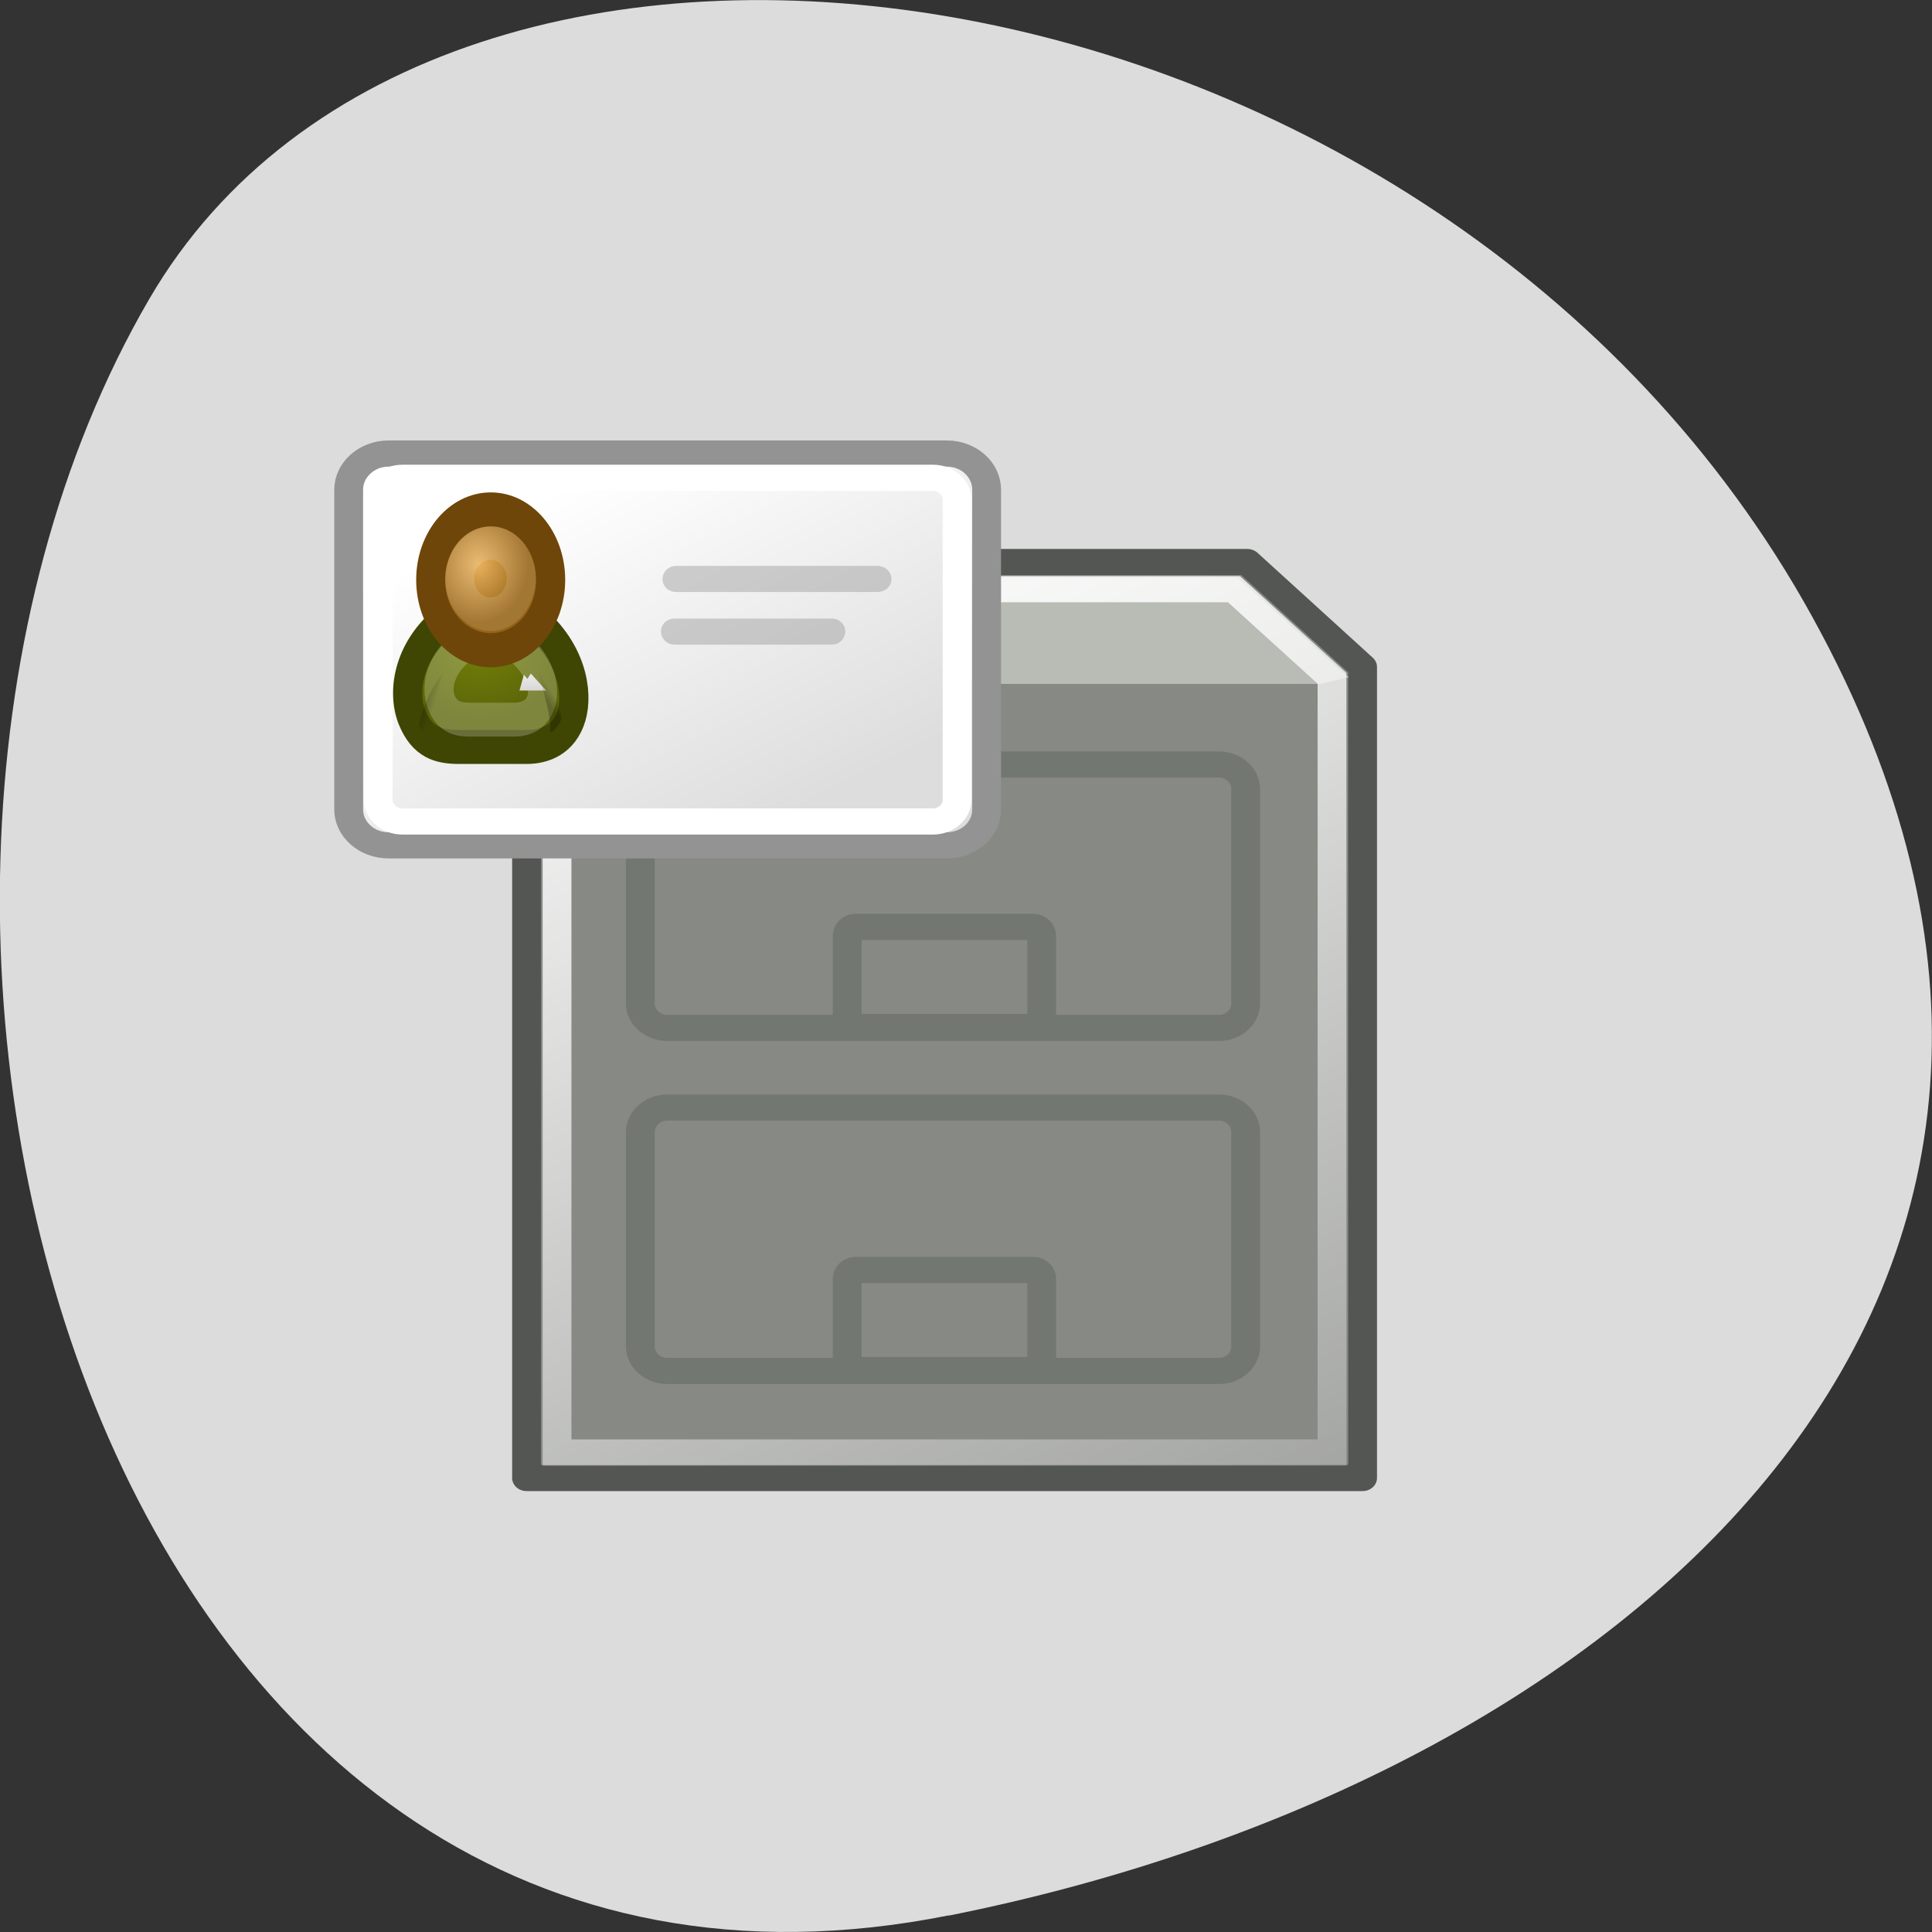 <svg xmlns="http://www.w3.org/2000/svg" xmlns:xlink="http://www.w3.org/1999/xlink" viewBox="0 0 24 24"><rect x="0" y="0" width="24" height="24" fill="#333333" stroke="none"/><defs><g id="8" clip-path="url(#7)"><path d="m 39.766 18.98 c 0 4.78 -3.908 8.725 -8.615 8.725 c -4.796 0 -8.703 -3.945 -8.703 -8.725 c 0 -4.78 3.908 -8.649 8.703 -8.649 c 4.707 0 8.615 3.869 8.615 8.649" transform="matrix(0.044 0 0 0.051 4.724 6.218)" fill="none" stroke="#fff" stroke-linejoin="round" stroke-linecap="round" stroke-width="8.19"/></g><clipPath id="7"><path d="M 0,0 H24 V24 H0 z"/></clipPath><filter id="5" filterUnits="objectBoundingBox" x="0" y="0" width="24" height="24"><feColorMatrix type="matrix" in="SourceGraphic" values="0 0 0 0 1 0 0 0 0 1 0 0 0 0 1 0 0 0 1 0"/></filter><linearGradient id="9" gradientUnits="userSpaceOnUse" y1="29.22" x2="0" y2="35.474" gradientTransform="matrix(0.079 0 0 0.092 3.126 5.477)"><stop stop-color="#fff"/><stop offset="1" stop-color="#c8c8c8"/></linearGradient><linearGradient id="A" gradientUnits="userSpaceOnUse" x1="26.504" y1="35.82" x2="28.364" y2="36.57" gradientTransform="matrix(0.079 0 0 0.092 3.126 5.477)"><stop stop-color="#000" stop-opacity="0.227"/><stop offset="1" stop-color="#000" stop-opacity="0"/></linearGradient><linearGradient id="B" gradientUnits="userSpaceOnUse" x1="47.03" y1="35.896" x2="48.15" y2="34.991" gradientTransform="matrix(0.079 0 0 0.092 3.126 5.477)" xlink:href="#A"/><linearGradient id="0" gradientUnits="userSpaceOnUse" x1="14.681" y1="7.219" x2="38.694" y2="57.47"><stop stop-color="#fff"/><stop offset="1" stop-color="#fff" stop-opacity="0"/></linearGradient><linearGradient id="1" gradientUnits="userSpaceOnUse" x1="16.25" y1="12.25" x2="31.5" y2="36.625" gradientTransform="matrix(0.559 0 0 0.499 2.215 -1.016)"><stop stop-color="#fff"/><stop offset="1" stop-color="#ddd"/></linearGradient><mask id="6"><g filter="url(#5)"><path fill-opacity="0.125" d="M 0,0 H24 V24 H0 z"/></g></mask><radialGradient id="2" gradientUnits="userSpaceOnUse" cx="16.215" cy="19.836" r="13.565" gradientTransform="matrix(1 0 0 0.682 19.762 14.904)"><stop stop-color="#717e0a"/><stop offset="1" stop-color="#5b6408"/></radialGradient><radialGradient id="3" gradientUnits="userSpaceOnUse" cx="31.11" cy="19.01" r="8.662" gradientTransform="matrix(0.079 0 0 0.092 3.638 5.769)"><stop stop-color="#000"/><stop offset="1" stop-color="#000" stop-opacity="0"/></radialGradient><radialGradient id="4" gradientUnits="userSpaceOnUse" cx="29.345" cy="17.06" r="7.22"><stop stop-color="#e8b15d"/><stop offset="1" stop-color="#956316"/></radialGradient></defs><path d="m 11.789 23.793 c -10.496 2.098 -14.48 -12.277 -9.934 -20.08 c 3.625 -6.219 16.04 -4.438 20.66 3.953 c 4.629 8.395 -2.305 14.449 -10.727 16.13" fill="#dcdcdc"/><g fill-rule="evenodd"><path d="m 10.62 11.628 v 31 h 29.01 v -31 l -4 -4.01 h -21" transform="matrix(0.358 0 0 0.325 2.739 4.506)" fill="#878985" stroke="#545653" stroke-linejoin="round" stroke-linecap="round"/><path d="m 8.06 7.176 l -1.336 1.238 l 0.426 0.082 h 9.25 l 0.355 -0.082 l -1.383 -1.238" fill="#b9bcb5"/><path d="m 15.506 28.469 h 19.14 c 0.513 0 0.927 0.421 0.927 0.938 v 8.192 c 0 0.517 -0.414 0.938 -0.927 0.938 h -19.14 c -0.513 0 -0.938 -0.421 -0.938 -0.938 v -8.192 c 0 -0.517 0.425 -0.938 0.938 -0.938" transform="matrix(0.358 0 0 0.325 2.739 4.506)" fill="#878985" stroke="#737771" stroke-linejoin="round" stroke-linecap="round"/></g><path d="m 11.678 12.06 v 29.594 h 26.891 v -29.594 l -3.402 -3.404 h -20.08 l -3.402 3.404" transform="matrix(0.358 0 0 0.325 2.739 4.506)" fill="none" stroke="url(#0)"/><g transform="matrix(0.358 0 0 0.325 2.739 4.506)"><g fill-rule="evenodd"><g fill="#878985" stroke="#737771" stroke-linejoin="round" stroke-linecap="round"><path d="m 15.506 15.357 h 19.14 c 0.513 0 0.927 0.421 0.927 0.938 v 8.192 c 0 0.517 -0.414 0.938 -0.927 0.938 h -19.14 c -0.513 0 -0.938 -0.421 -0.938 -0.938 v -8.192 c 0 -0.517 0.425 -0.938 0.938 -0.938"/><path d="m 22.03 21.564 h 6.172 c 0.164 0 0.294 0.156 0.294 0.337 v 3.152 c 0 0.192 -0.131 0.337 -0.294 0.337 h -6.172 c -0.153 0 -0.284 -0.144 -0.284 -0.337 v -3.152 c 0 -0.18 0.131 -0.337 0.284 -0.337"/><path d="m 22.03 34.677 h 6.172 c 0.164 0 0.294 0.156 0.294 0.337 v 3.152 c 0 0.192 -0.131 0.337 -0.294 0.337 h -6.172 c -0.153 0 -0.284 -0.144 -0.284 -0.337 v -3.152 c 0 -0.18 0.131 -0.337 0.284 -0.337"/></g><path d="m 5.833 3.471 h 19.367 c 0.774 0 1.385 0.626 1.385 1.383 v 12.222 c 0 0.758 -0.611 1.371 -1.385 1.371 h -19.367 c -0.763 0 -1.385 -0.614 -1.385 -1.371 v -12.222 c 0 -0.758 0.622 -1.383 1.385 -1.383" fill="url(#1)" stroke="#939393"/></g><path d="m 6.313 4.398 h 18.407 c 0.458 0 0.84 0.373 0.84 0.83 v 11.477 c 0 0.457 -0.382 0.83 -0.84 0.83 h -18.407 c -0.458 0 -0.84 -0.373 -0.84 -0.83 v -11.477 c 0 -0.457 0.382 -0.83 0.84 -0.83" fill="none" stroke="#fff"/></g><g fill-rule="evenodd"><path d="m 32.601 41.33 h 10.64 c 2.983 0 5.966 -1.103 7.06 -4.244 c 1.044 -3.01 0.199 -8.7 -6.563 -13.283 h -12.53 c -6.712 4.244 -7.558 10.06 -6.02 13.453 c 1.591 3.437 4.226 4.074 7.408 4.074" transform="matrix(0.079 0 0 0.092 3.126 5.477)" fill="url(#2)" stroke="#3f4503" stroke-linejoin="round" stroke-linecap="round" stroke-width="4.583"/><path d="m 6.086 7.914 c 0 0 -0.168 0.152 -0.152 0.336 c -0.16 -0.168 -0.164 -0.484 -0.164 -0.484" fill="#9cb028"/></g><path d="m 34.29 37.636 h 7.01 c 1.79 0 3.58 -0.637 4.226 -2.461 c 0.646 -1.74 -0.05 -5.01 -4.077 -7.681 h -7.856 c -4.03 2.461 -4.674 5.814 -3.779 7.766 c 0.945 1.995 2.536 2.377 4.475 2.377" transform="matrix(0.079 0 0 0.092 3.126 5.477)" stroke-opacity="0.216" fill="none" stroke="#fff" stroke-linejoin="round" stroke-linecap="round" stroke-width="4.583"/><g fill-rule="evenodd"><path d="m 6.164 7.914 c 0 0 0.168 0.152 0.156 0.336 c 0.16 -0.168 0.164 -0.484 0.164 -0.484" fill="#9cb028"/><path d="m 6.762 7.52 c 0 0.441 -0.305 0.797 -0.68 0.797 c -0.375 0 -0.68 -0.355 -0.68 -0.797 c 0 -0.441 0.305 -0.797 0.68 -0.797 c 0.375 0 0.68 0.355 0.68 0.797" fill="url(#3)"/><path d="m 39.776 18.997 c 0 4.813 -3.866 8.656 -8.643 8.656 c -4.822 0 -8.688 -3.843 -8.688 -8.656 c 0 -4.775 3.866 -8.656 8.688 -8.656 c 4.776 0 8.643 3.882 8.643 8.656" transform="matrix(0.086 0 0 0.101 3.42 5.284)" fill="url(#4)" stroke="#6f4609" stroke-linejoin="round" stroke-linecap="round" stroke-width="4.193"/></g><use xlink:href="#8" mask="url(#6)"/><g fill-rule="evenodd"><path d="m 6.453 8.578 h 0.332 l -0.191 -0.211 l -0.043 0.066 l -0.043 -0.051" fill="url(#9)"/><path d="m 5.352 9.184 c -0.098 -0.051 -0.145 -0.172 -0.145 -0.172 c 0.066 -0.375 0.293 -0.648 0.293 -0.648 c 0 0 -0.18 0.59 -0.148 0.82" fill="url(#A)"/><path d="m 6.836 9.105 c 0.098 -0.055 0.141 -0.184 0.141 -0.184 c -0.074 -0.375 -0.313 -0.633 -0.313 -0.633 c 0 0 0.195 0.586 0.172 0.816" fill="url(#B)"/><g fill="#8d8d8d" fill-opacity="0.396"><path d="m 8.398 7.03 h 2.504 c 0.094 0 0.172 0.074 0.172 0.164 c 0 0.09 -0.078 0.16 -0.172 0.16 h -2.504 c -0.094 0 -0.168 -0.07 -0.168 -0.16 c 0 -0.09 0.074 -0.164 0.168 -0.164"/><path d="m 8.379 7.684 h 1.953 c 0.094 0 0.168 0.07 0.168 0.16 c 0 0.09 -0.074 0.164 -0.168 0.164 h -1.953 c -0.094 0 -0.168 -0.074 -0.168 -0.164 c 0 -0.09 0.074 -0.16 0.168 -0.16"/></g></g></svg>